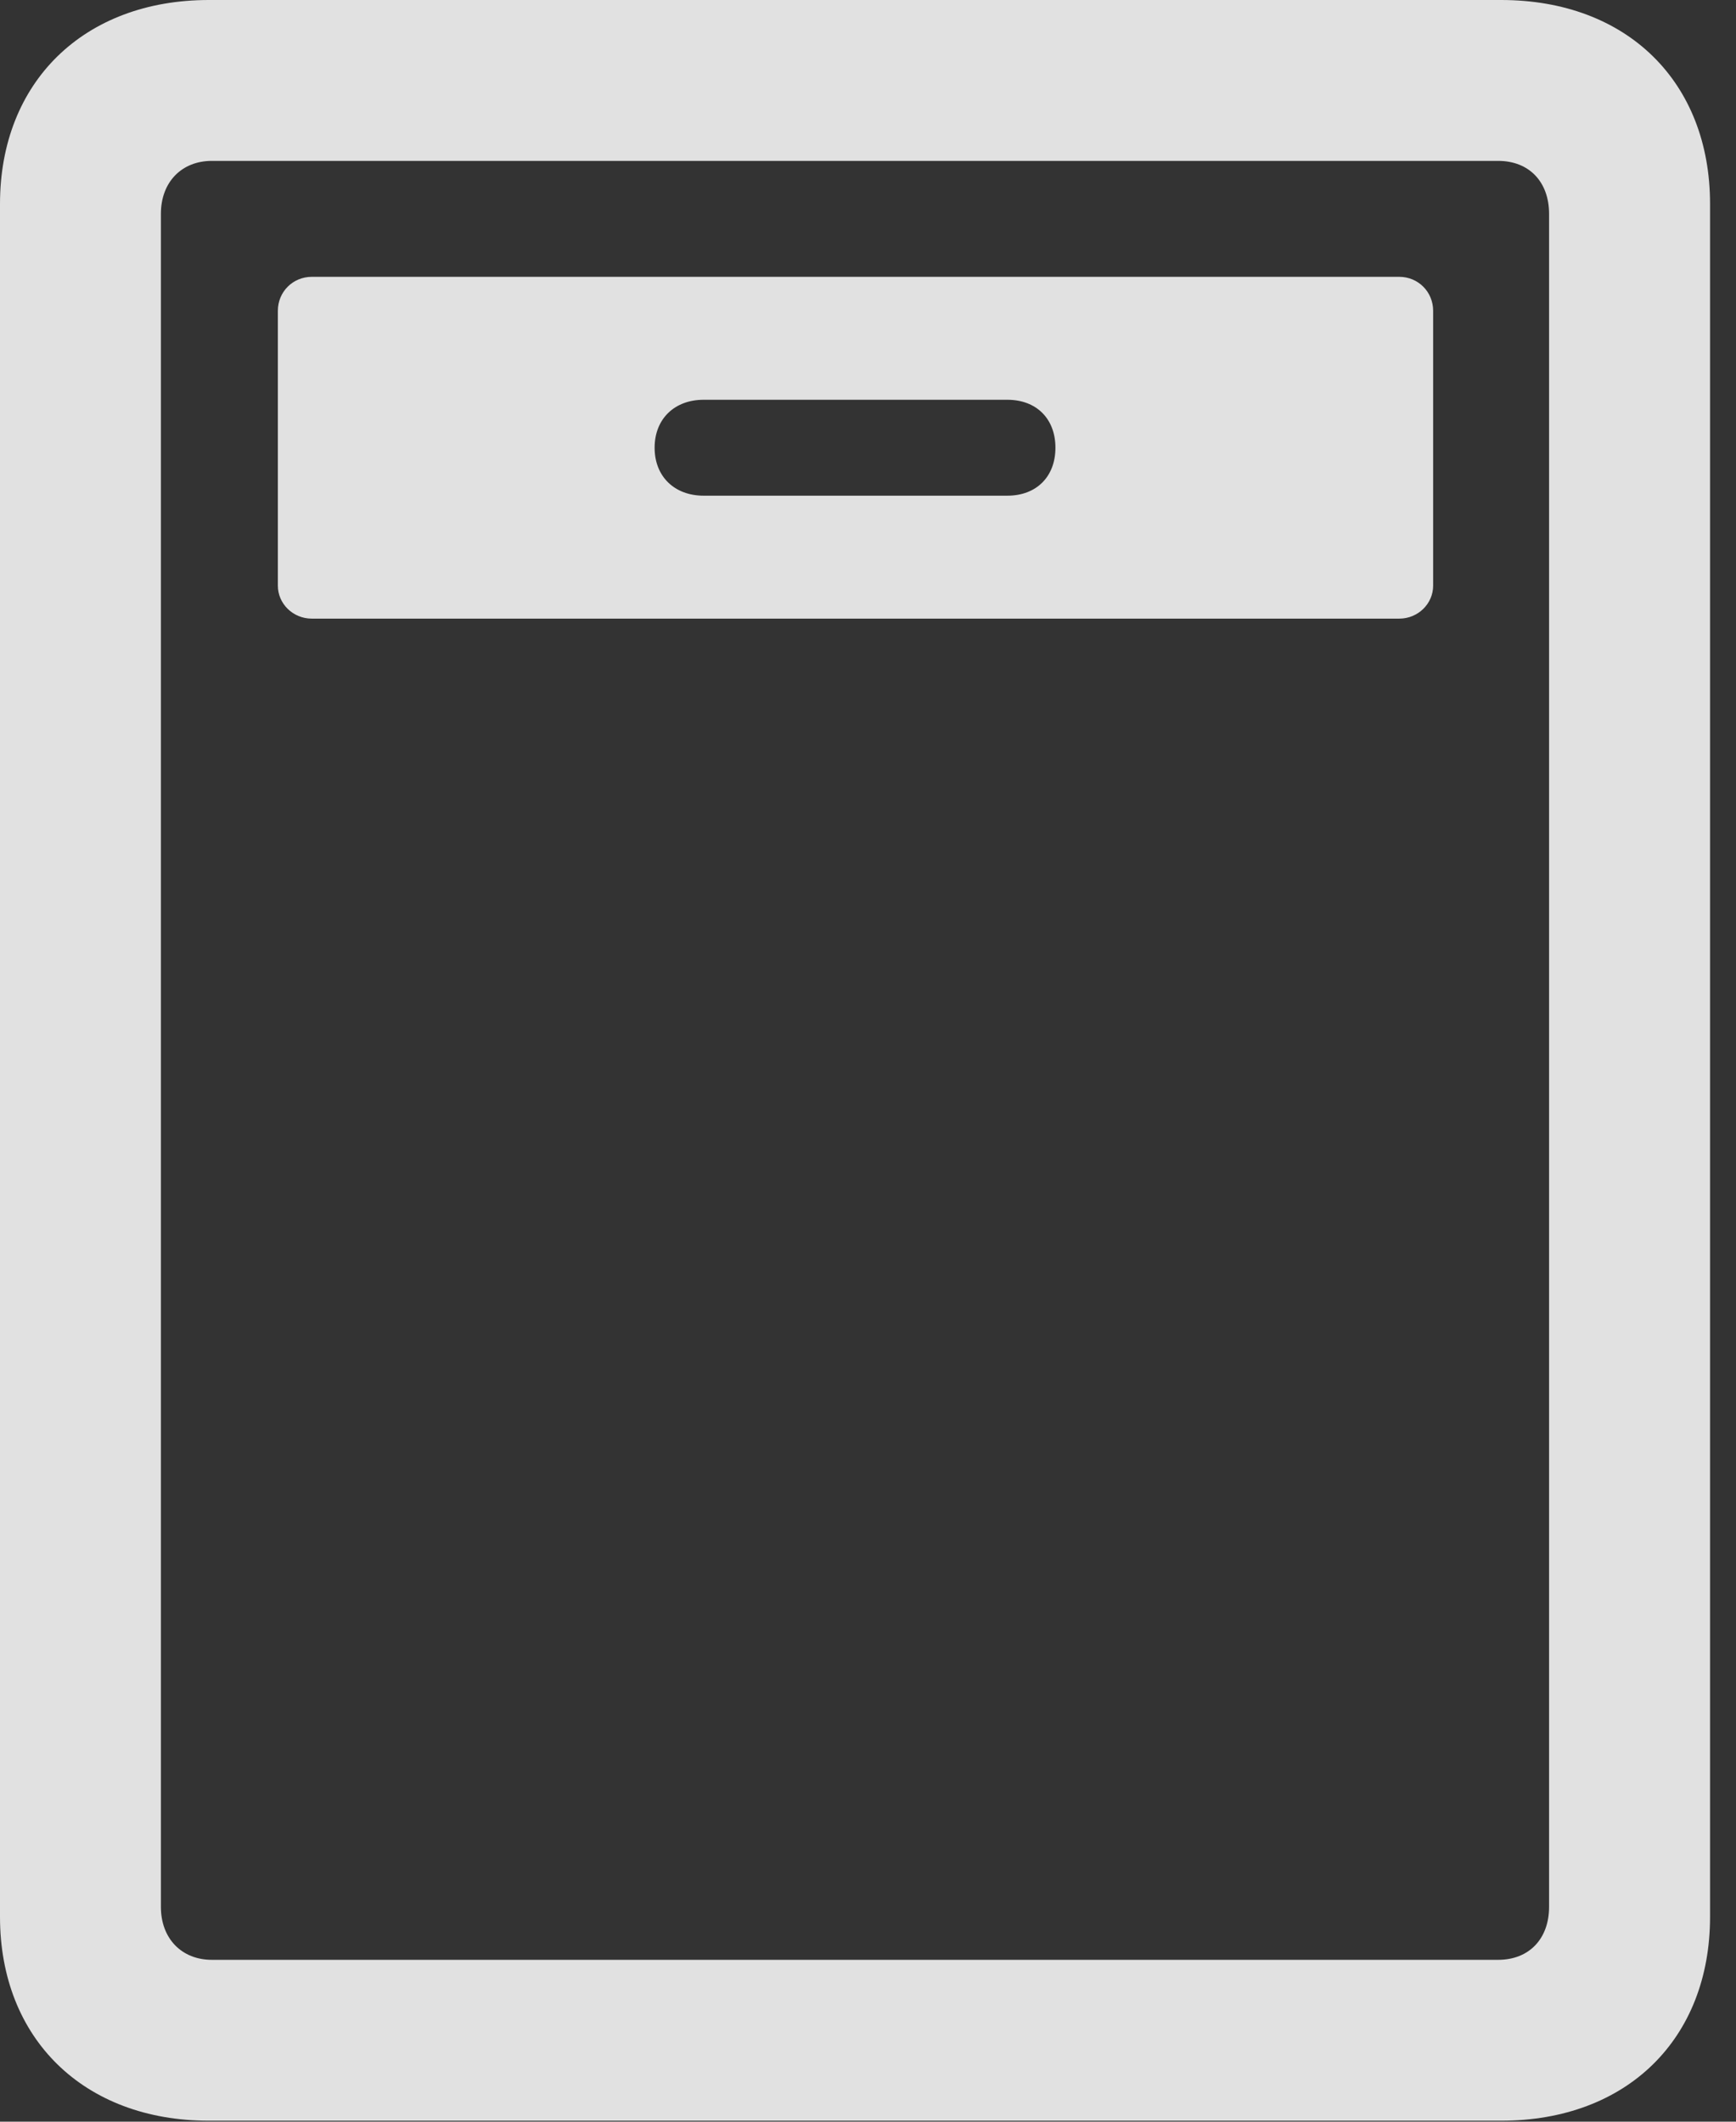 <?xml version="1.0" encoding="UTF-8"?>
<!--Generator: Apple Native CoreSVG 326-->
<!DOCTYPE svg
PUBLIC "-//W3C//DTD SVG 1.1//EN"
       "http://www.w3.org/Graphics/SVG/1.1/DTD/svg11.dtd">
<svg version="1.1" xmlns="http://www.w3.org/2000/svg" xmlns:xlink="http://www.w3.org/1999/xlink" viewBox="0 0 23.748 29.025">
 <rect x="0" y="0" width="23.748" height="29.025" fill="#333333" stroke="none"/>
 <g>
  <rect height="29.025" opacity="0" width="23.748" x="0" y="0"/>
  <path d="M0 26.223C0 27.891 1.148 29.012 2.857 29.012L20.535 29.012C22.258 29.012 23.393 27.891 23.393 26.223L23.393 2.789C23.393 1.121 22.258 0 20.535 0L2.857 0C1.148 0 0 1.121 0 2.789ZM2.201 26.086L2.201 2.926C2.201 2.488 2.488 2.201 2.898 2.201L20.494 2.201C20.918 2.201 21.191 2.488 21.191 2.926L21.191 26.086C21.191 26.523 20.918 26.811 20.494 26.811L2.898 26.811C2.488 26.811 2.201 26.523 2.201 26.086Z" fill="white" fill-opacity="0.85"/>
  <path d="M4.266 8.463L19.141 8.463C19.4 8.463 19.605 8.258 19.605 8.012L19.605 4.252C19.605 3.992 19.4 3.787 19.141 3.787L4.266 3.787C4.006 3.787 3.801 3.992 3.801 4.252L3.801 8.012C3.801 8.258 4.006 8.463 4.266 8.463ZM9.625 6.781C9.229 6.781 8.955 6.521 8.955 6.125C8.955 5.729 9.229 5.469 9.625 5.469L13.781 5.469C14.178 5.469 14.438 5.729 14.438 6.125C14.438 6.521 14.178 6.781 13.781 6.781Z" fill="white" fill-opacity="0.85"/>
 </g>
</svg>
